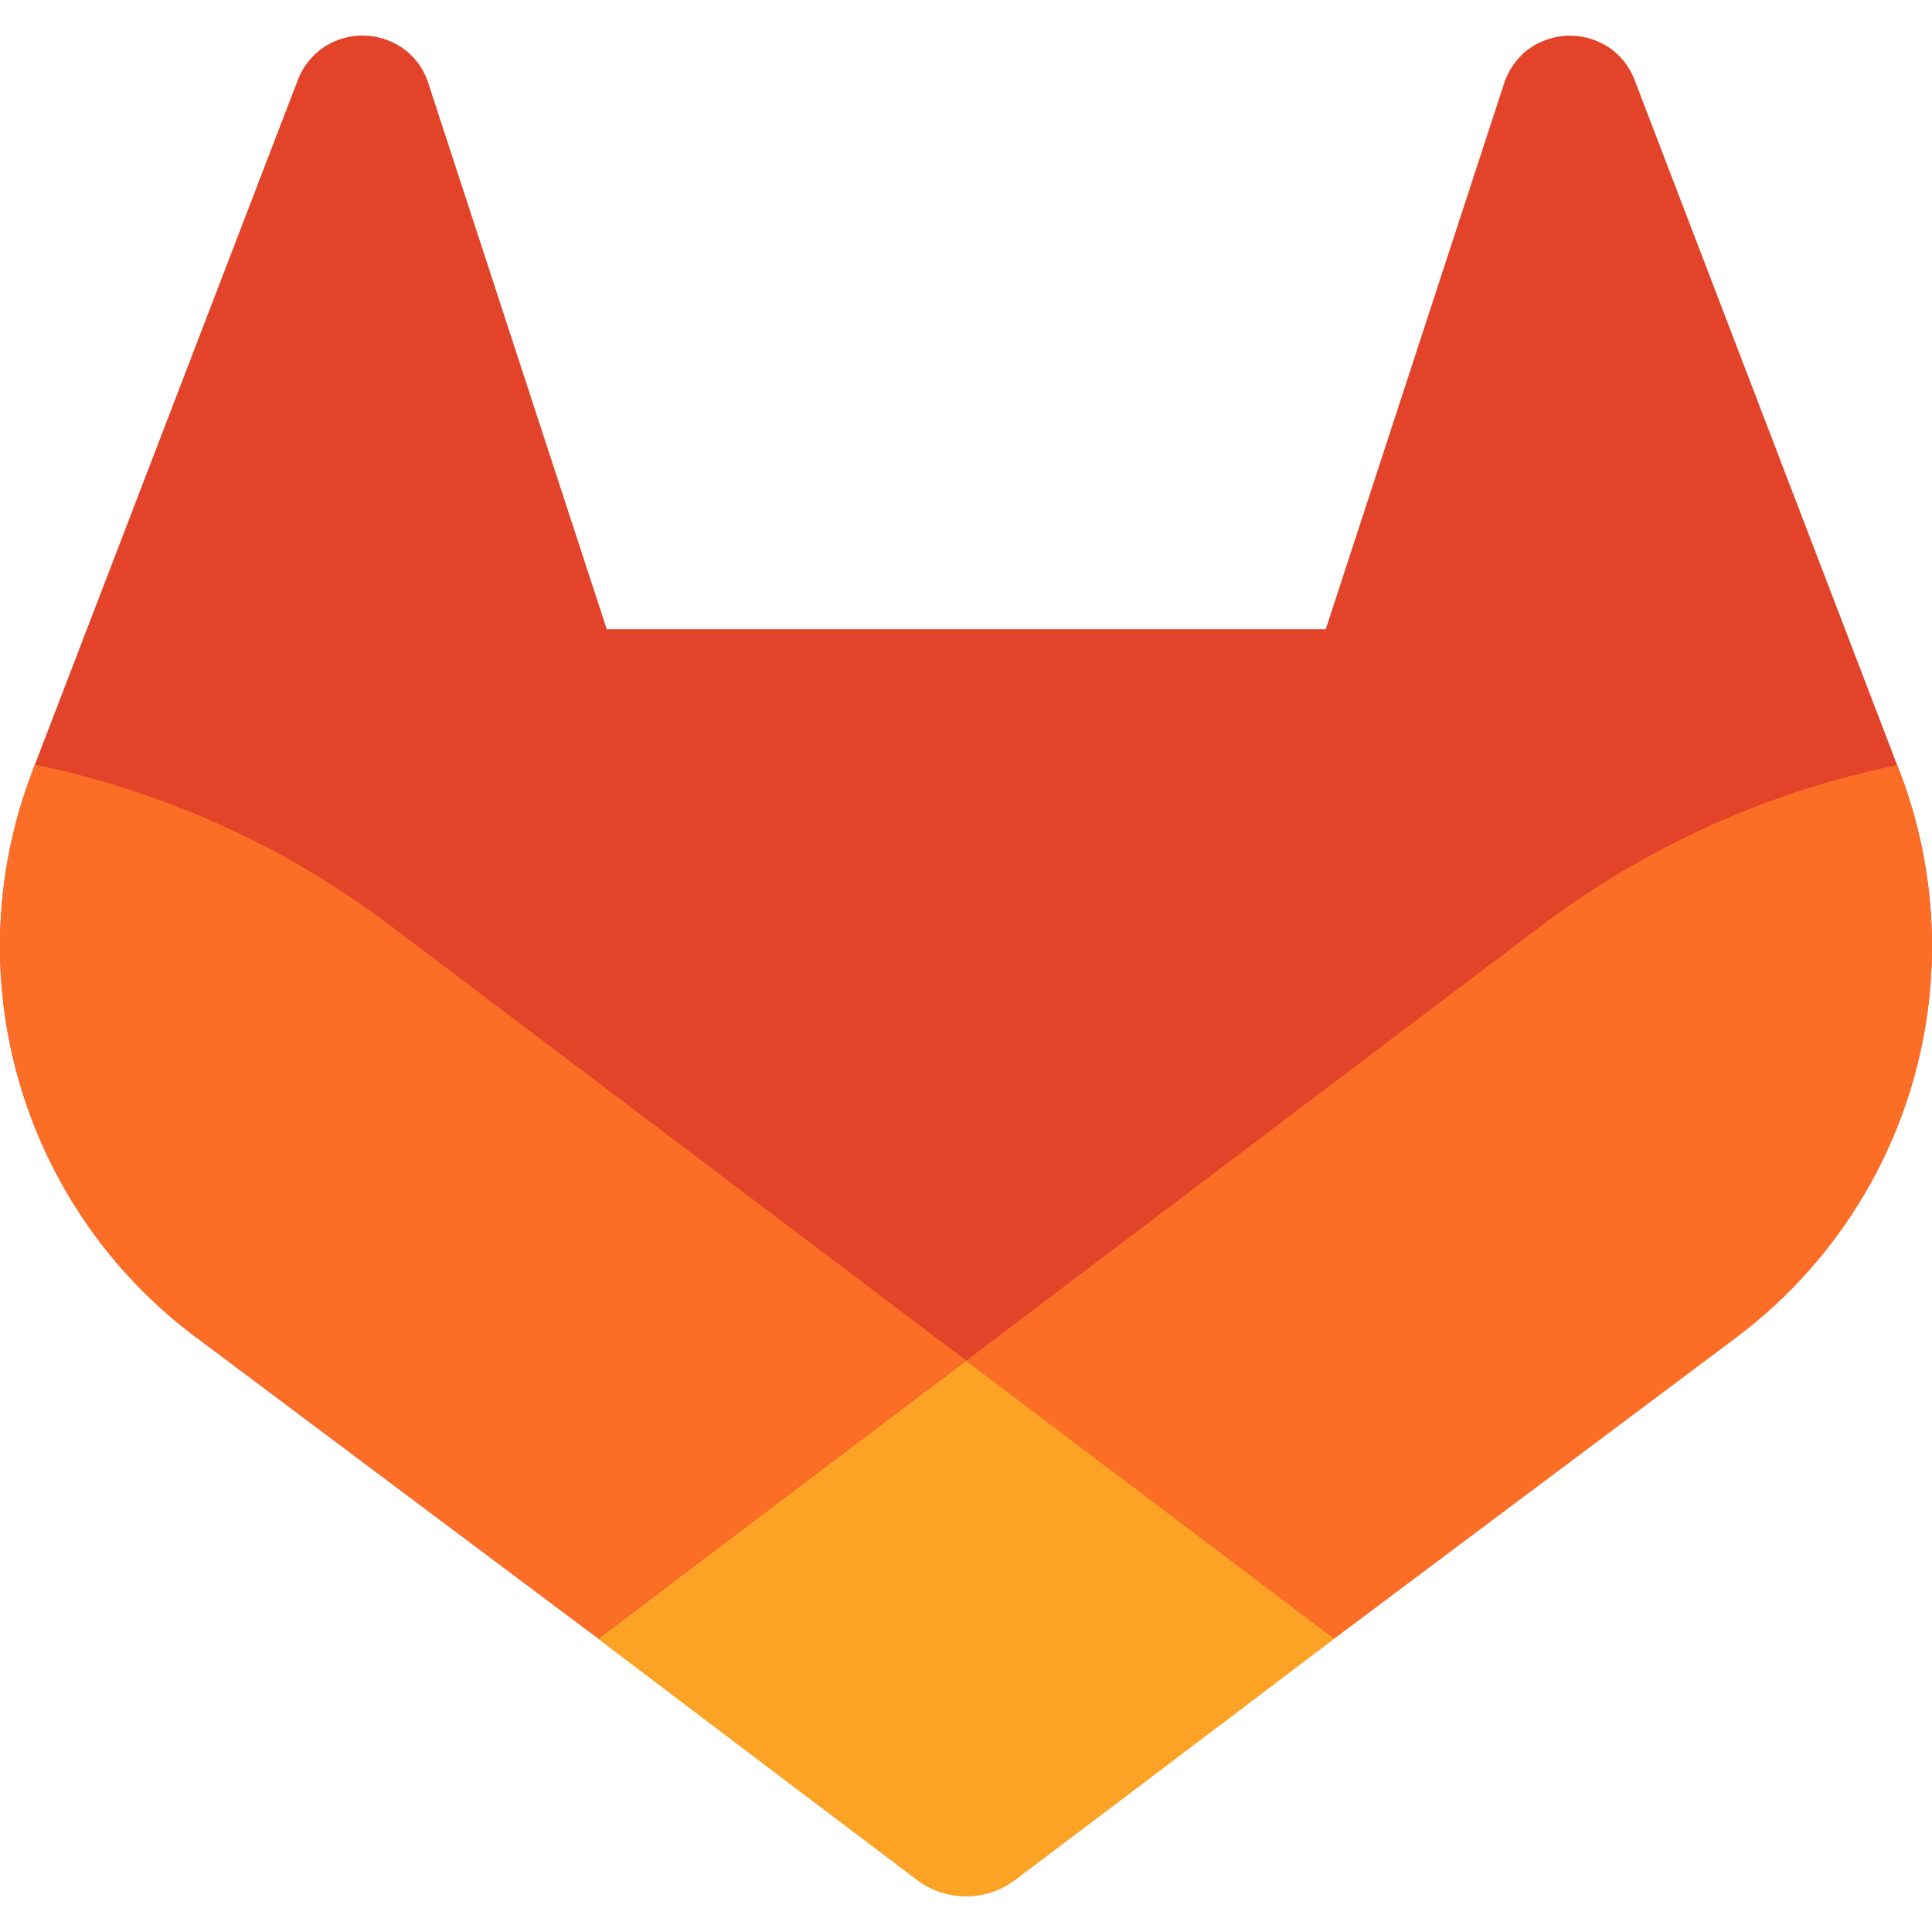 <svg xmlns="http://www.w3.org/2000/svg" fill="none" viewBox="0 0 24 24"><title>GitLab</title><path fill="#E24329" d="M23.601 9.591L23.567 9.504L20.3 0.979C20.234 0.812 20.116 0.67 19.964 0.574C19.812 0.48 19.634 0.435 19.456 0.444C19.277 0.454 19.105 0.518 18.964 0.628C18.825 0.742 18.724 0.895 18.674 1.068L16.469 7.816H7.537L5.332 1.068C5.284 0.894 5.183 0.74 5.042 0.627C4.901 0.517 4.729 0.453 4.551 0.443C4.372 0.433 4.194 0.479 4.042 0.573C3.891 0.67 3.773 0.811 3.706 0.978L0.433 9.499L0.401 9.586C-0.07 10.814 -0.128 12.163 0.235 13.427C0.598 14.692 1.362 15.804 2.413 16.596L2.424 16.605L2.454 16.626L7.43 20.353L9.892 22.216L11.391 23.348C11.567 23.481 11.781 23.553 12.001 23.553C12.222 23.553 12.436 23.481 12.611 23.348L14.111 22.216L16.573 20.353L21.579 16.604L21.591 16.594C22.639 15.801 23.401 14.69 23.764 13.427C24.126 12.165 24.069 10.818 23.601 9.591Z"/><path fill="#FC6D26" d="M23.601 9.591L23.567 9.504C21.975 9.831 20.475 10.505 19.174 11.479L12 16.904C14.443 18.752 16.57 20.358 16.57 20.358L21.576 16.609L21.589 16.599C22.638 15.806 23.401 14.694 23.764 13.431C24.127 12.167 24.07 10.819 23.601 9.591Z"/><path fill="#FCA326" d="M7.43 20.358L9.892 22.221L11.391 23.353C11.567 23.486 11.781 23.558 12.001 23.558C12.222 23.558 12.436 23.486 12.611 23.353L14.111 22.221L16.573 20.358C16.573 20.358 14.443 18.747 12 16.904C9.557 18.747 7.43 20.358 7.43 20.358Z"/><path fill="#FC6D26" d="M4.824 11.479C3.525 10.503 2.025 9.827 0.433 9.499L0.401 9.586C-0.07 10.814 -0.128 12.163 0.235 13.427C0.598 14.692 1.362 15.804 2.413 16.596L2.424 16.605L2.454 16.626L7.43 20.353C7.43 20.353 9.554 18.747 12 16.899L4.824 11.479Z"/></svg>